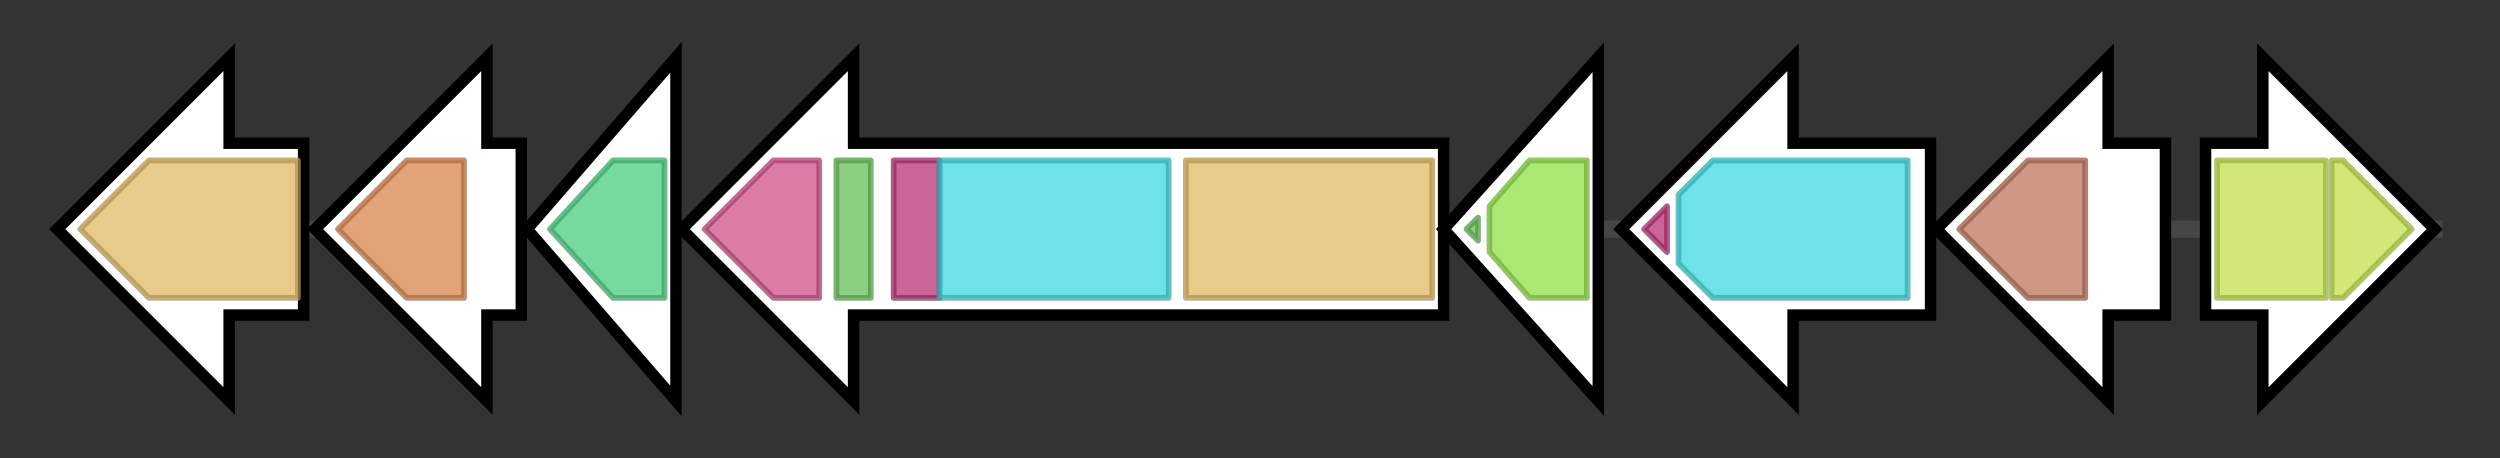 <svg version="1.1" baseProfile="full" xmlns="http://www.w3.org/2000/svg" width="436.4" height="80">
	<rect width="100%" height="100%" fill="#333333" stroke="none"/>
	<g>
		<line x1="10" y1="40.0" x2="426.4" y2="40.0" style="stroke:rgb(70,70,70); stroke-width:3 "/>
		<g>
			<title> (AvCA_21160)
Condensation domain protein</title>
			<polygon class=" (AvCA_21160)
Condensation domain protein" points="53,25 40,25 40,10 10,40 40,70 40,55 53,55" fill="rgb(255,255,255)" fill-opacity="1.0" stroke="rgb(0,0,0)" stroke-width="2"  />
			<g>
				<title>Condensation (PF00668)
"Condensation domain"</title>
				<polygon class="PF00668" points="14,40 26,28 52,28 52,52 26,52" stroke-linejoin="round" width="42" height="24" fill="rgb(224,184,98)" stroke="rgb(179,147,78)" stroke-width="1" opacity="0.75" />
			</g>
		</g>
		<g>
			<title> (AvCA_21170)
esterase</title>
			<polygon class=" (AvCA_21170)
esterase" points="91,25 85,25 85,10 55,40 85,70 85,55 91,55" fill="rgb(255,255,255)" fill-opacity="1.0" stroke="rgb(0,0,0)" stroke-width="2"  />
			<g>
				<title>Esterase (PF00756)
"Putative esterase"</title>
				<polygon class="PF00756" points="59,40 71,28 81,28 81,52 71,52" stroke-linejoin="round" width="23" height="24" fill="rgb(217,132,77)" stroke="rgb(173,105,61)" stroke-width="1" opacity="0.75" />
			</g>
		</g>
		<g>
			<title>entA (AvCA_21180)
2,3-dihydro-2,3-dihydroxybenzoate dehydrogenase, short-chain dehydrogenase/reductase</title>
			<polygon class="entA (AvCA_21180)
2,3-dihydro-2,3-dihydroxybenzoate dehydrogenase, short-chain dehydrogenase/reductase" points="92,40 118,10 118,70" fill="rgb(255,255,255)" fill-opacity="1.0" stroke="rgb(0,0,0)" stroke-width="2"  />
			<g>
				<title>adh_short_C2 (PF13561)
"Enoyl-(Acyl carrier protein) reductase"</title>
				<polygon class="PF13561" points="96,40 107,28 116,28 116,52 107,52" stroke-linejoin="round" width="24" height="24" fill="rgb(73,205,127)" stroke="rgb(58,164,101)" stroke-width="1" opacity="0.75" />
			</g>
		</g>
		<g>
			<title>entF (AvCA_21190)
enterochelin sythetase component F (Serine-activating enzyme) (Seryl-AMP ligase)</title>
			<polygon class="entF (AvCA_21190)
enterochelin sythetase component F (Serine-activating enzyme) (Seryl-AMP ligase)" points="252,25 149,25 149,10 119,40 149,70 149,55 252,55" fill="rgb(255,255,255)" fill-opacity="1.0" stroke="rgb(0,0,0)" stroke-width="2"  />
			<g>
				<title>Thioesterase (PF00975)
"Thioesterase domain"</title>
				<polygon class="PF00975" points="123,40 135,28 143,28 143,52 135,52 123,40" stroke-linejoin="round" width="20" height="24" fill="rgb(207,80,138)" stroke="rgb(165,63,110)" stroke-width="1" opacity="0.75" />
			</g>
			<g>
				<title>PP-binding (PF00550)
"Phosphopantetheine attachment site"</title>
				<rect class="PF00550" x="146" y="28" stroke-linejoin="round" width="6" height="24" fill="rgb(103,191,88)" stroke="rgb(82,152,70)" stroke-width="1" opacity="0.75" />
			</g>
			<g>
				<title>AMP-binding_C (PF13193)
"AMP-binding enzyme C-terminal domain"</title>
				<rect class="PF13193" x="156" y="28" stroke-linejoin="round" width="8" height="24" fill="rgb(182,50,118)" stroke="rgb(145,39,94)" stroke-width="1" opacity="0.75" />
			</g>
			<g>
				<title>AMP-binding (PF00501)
"AMP-binding enzyme"</title>
				<rect class="PF00501" x="164" y="28" stroke-linejoin="round" width="40" height="24" fill="rgb(60,217,223)" stroke="rgb(48,173,178)" stroke-width="1" opacity="0.75" />
			</g>
			<g>
				<title>Condensation (PF00668)
"Condensation domain"</title>
				<rect class="PF00668" x="207" y="28" stroke-linejoin="round" width="43" height="24" fill="rgb(224,184,98)" stroke="rgb(179,147,78)" stroke-width="1" opacity="0.75" />
			</g>
		</g>
		<g>
			<title>entB (AvCA_21200)
Isochorismatase (2,3 dihydro-2,3 dihydroxybenzoate synthase)</title>
			<polygon class="entB (AvCA_21200)
Isochorismatase (2,3 dihydro-2,3 dihydroxybenzoate synthase)" points="252,40 279,10 279,70" fill="rgb(255,255,255)" fill-opacity="1.0" stroke="rgb(0,0,0)" stroke-width="2"  />
			<g>
				<title>PP-binding (PF00550)
"Phosphopantetheine attachment site"</title>
				<polygon class="PF00550" points="256,40 258,38 258,42" stroke-linejoin="round" width="6" height="24" fill="rgb(103,191,88)" stroke="rgb(82,152,70)" stroke-width="1" opacity="0.75" />
			</g>
			<g>
				<title>Isochorismatase (PF00857)
"Isochorismatase family"</title>
				<polygon class="PF00857" points="260,36 267,28 277,28 277,52 267,52 260,44" stroke-linejoin="round" width="17" height="24" fill="rgb(144,224,70)" stroke="rgb(115,179,56)" stroke-width="1" opacity="0.75" />
			</g>
		</g>
		<g>
			<title>entE (AvCA_21210)
enterobactin synthetase component E (2,3-dihydroxybenzoate-AMP ligase)</title>
			<polygon class="entE (AvCA_21210)
enterobactin synthetase component E (2,3-dihydroxybenzoate-AMP ligase)" points="337,25 313,25 313,10 283,40 313,70 313,55 337,55" fill="rgb(255,255,255)" fill-opacity="1.0" stroke="rgb(0,0,0)" stroke-width="2"  />
			<g>
				<title>AMP-binding_C (PF13193)
"AMP-binding enzyme C-terminal domain"</title>
				<polygon class="PF13193" points="287,40 291,36 291,44" stroke-linejoin="round" width="7" height="24" fill="rgb(182,50,118)" stroke="rgb(145,39,94)" stroke-width="1" opacity="0.75" />
			</g>
			<g>
				<title>AMP-binding (PF00501)
"AMP-binding enzyme"</title>
				<polygon class="PF00501" points="293,34 299,28 333,28 333,52 299,52 293,46" stroke-linejoin="round" width="40" height="24" fill="rgb(60,217,223)" stroke="rgb(48,173,178)" stroke-width="1" opacity="0.75" />
			</g>
		</g>
		<g>
			<title>csbC (AvCA_21220)
Isochorismate synthase</title>
			<polygon class="csbC (AvCA_21220)
Isochorismate synthase" points="378,25 368,25 368,10 338,40 368,70 368,55 378,55" fill="rgb(255,255,255)" fill-opacity="1.0" stroke="rgb(0,0,0)" stroke-width="2"  />
			<g>
				<title>Chorismate_bind (PF00425)
"chorismate binding enzyme"</title>
				<polygon class="PF00425" points="342,40 354,28 364,28 364,52 354,52" stroke-linejoin="round" width="25" height="24" fill="rgb(188,116,88)" stroke="rgb(150,92,70)" stroke-width="1" opacity="0.75" />
			</g>
		</g>
		<g>
			<title>csbX (AvCA_21230)
catecholate siderophore efflux pump, MFS_1 family</title>
			<polygon class="csbX (AvCA_21230)
catecholate siderophore efflux pump, MFS_1 family" points="385,25 395,25 395,10 425,40 395,70 395,55 385,55" fill="rgb(255,255,255)" fill-opacity="1.0" stroke="rgb(0,0,0)" stroke-width="2"  />
			<g>
				<title>MFS_1 (PF07690)
"Major Facilitator Superfamily"</title>
				<rect class="PF07690" x="387" y="28" stroke-linejoin="round" width="19" height="24" fill="rgb(193,224,74)" stroke="rgb(154,179,59)" stroke-width="1" opacity="0.75" />
			</g>
			<g>
				<title>MFS_1 (PF07690)
"Major Facilitator Superfamily"</title>
				<polygon class="PF07690" points="407,28 409,28 421,40 409,52 407,52" stroke-linejoin="round" width="18" height="24" fill="rgb(193,224,74)" stroke="rgb(154,179,59)" stroke-width="1" opacity="0.75" />
			</g>
		</g>
	</g>
</svg>
